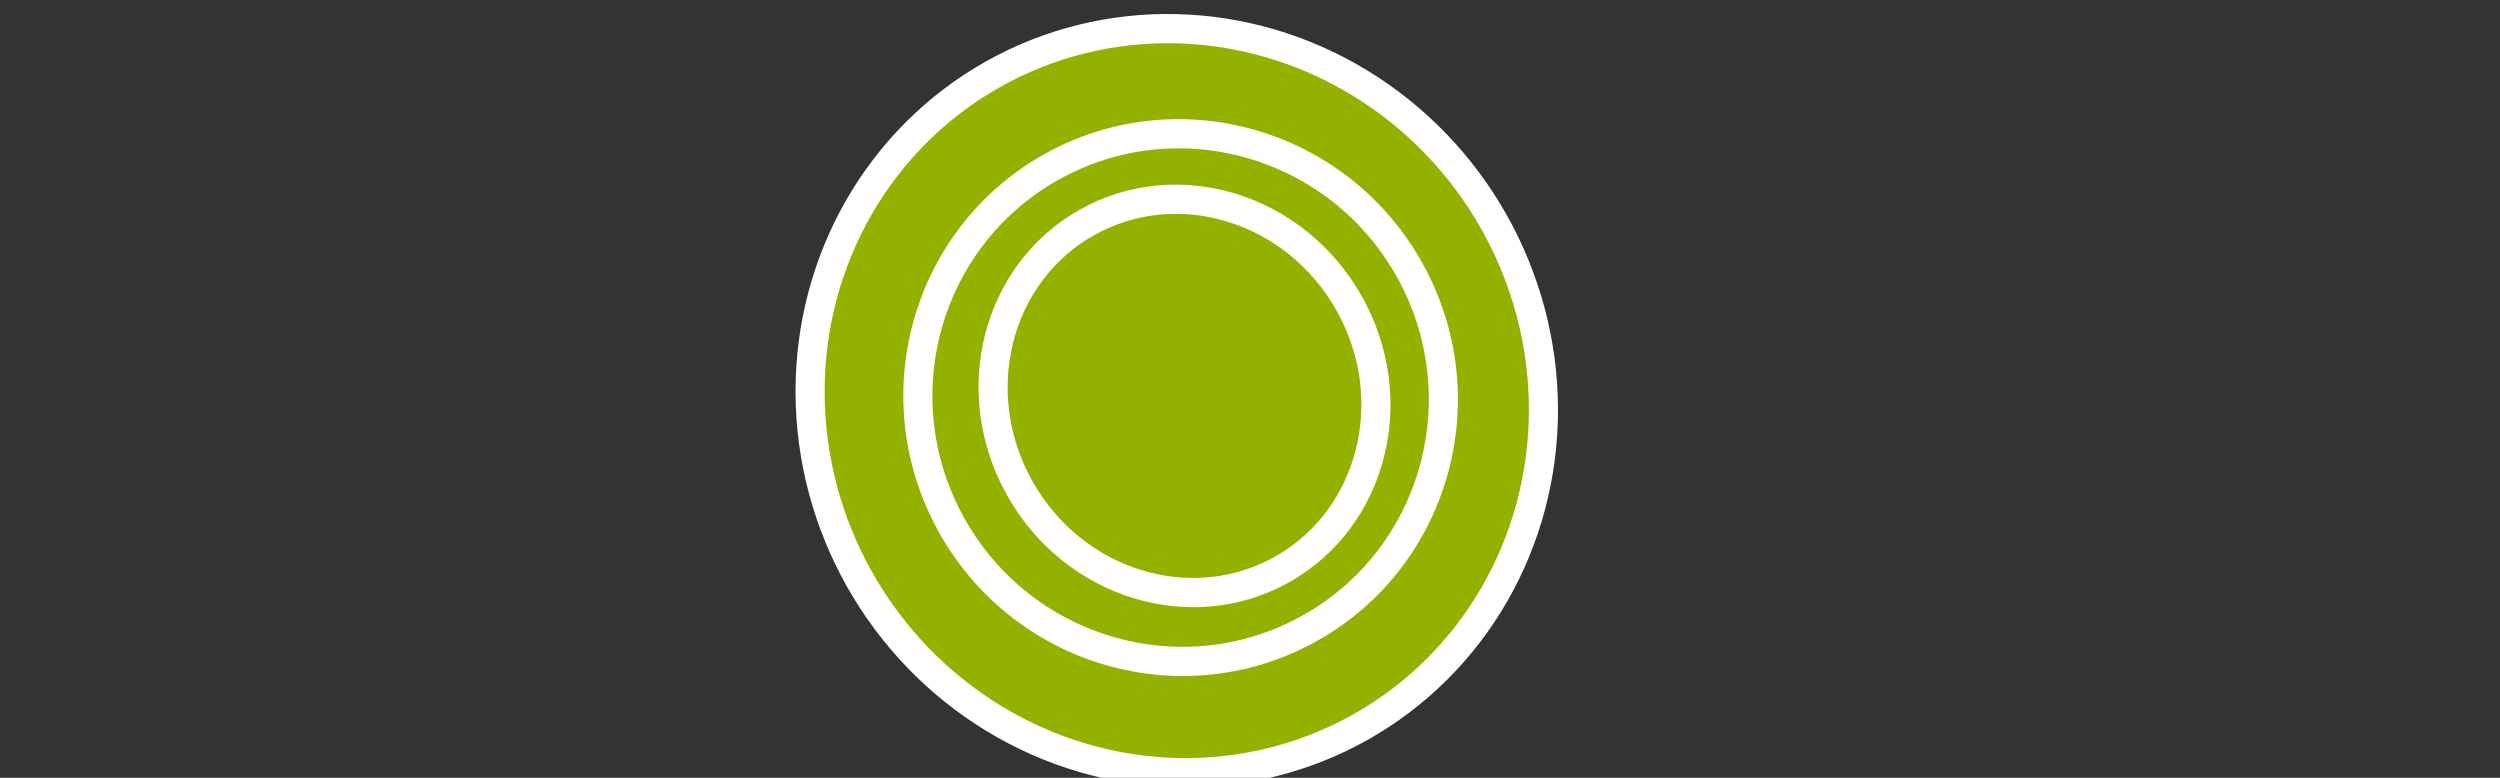 <?xml version="1.0" encoding="UTF-8" standalone="no"?>
<!-- Created with Inkscape (http://www.inkscape.org/) -->

<svg
   xmlns:dc="http://purl.org/dc/elements/1.1/"
   xmlns:cc="http://creativecommons.org/ns#"
   xmlns:rdf="http://www.w3.org/1999/02/22-rdf-syntax-ns#"
   xmlns:svg="http://www.w3.org/2000/svg"
   xmlns="http://www.w3.org/2000/svg"
   xmlns:sodipodi="http://sodipodi.sourceforge.net/DTD/sodipodi-0.dtd"
   xmlns:inkscape="http://www.inkscape.org/namespaces/inkscape"
   width="180mm"
   height="56mm"
   viewBox="0 0 637.795 198.425"
   id="svg3531"
   version="1.1"
   inkscape:version="0.91 r13725"
   sodipodi:docname="schultergelenk.svg">
  <rect x="0" y="0" width="637.795" height="198.425" fill="#333333" stroke="none"/>
  <defs
     id="defs3533" />
  <sodipodi:namedview
     id="base"
     pagecolor="#ffffff"
     bordercolor="#666666"
     borderopacity="1.0"
     inkscape:pageopacity="0.0"
     inkscape:pageshadow="2"
     inkscape:zoom="0.35"
     inkscape:cx="375"
     inkscape:cy="520"
     inkscape:document-units="px"
     inkscape:current-layer="layer1"
     showgrid="true"
     inkscape:window-width="1319"
     inkscape:window-height="744"
     inkscape:window-x="47"
     inkscape:window-y="24"
     inkscape:window-maximized="1">
    <inkscape:grid
       type="xygrid"
       id="grid3557" />
  </sodipodi:namedview>
  <g
     inkscape:label="Ebene 1"
     inkscape:groupmode="layer"
     id="layer1"
     transform="translate(0,-853.937)">
    <g
       id="g4289"
       style="fill:#96b000;fill-opacity:1;stroke:#ffffff;stroke-width:10.63;stroke-miterlimit:4;stroke-dasharray:none;stroke-opacity:1"
       transform="matrix(0.345,0.612,-0.607,0.342,192.701,-159.255)">
      <ellipse
         ry="133.319"
         rx="136.026"
         cy="651.757"
         cx="1458.344"
         id="path4245"
         style="fill:#96b000;fill-opacity:1;stroke:#ffffff;stroke-width:10.63;stroke-linejoin:miter;stroke-miterlimit:4;stroke-dasharray:none;stroke-opacity:1" />
      <g
         id="g4286"
         style="fill:#96b000;fill-opacity:1;stroke:#ffffff;stroke-width:10.63;stroke-miterlimit:4;stroke-dasharray:none;stroke-opacity:1">
        <ellipse
           style="fill:#96b000;fill-opacity:1;stroke:#ffffff;stroke-width:10.63;stroke-linejoin:miter;stroke-miterlimit:4;stroke-dasharray:none;stroke-opacity:1"
           id="path4245-2"
           cx="1458.057"
           cy="649.974"
           rx="95.991"
           ry="95.991" />
      </g>
      <g
         id="g4282"
         style="fill:#96b000;fill-opacity:1;stroke:#ffffff;stroke-width:10.63;stroke-miterlimit:4;stroke-dasharray:none;stroke-opacity:1">
        <g
           id="g4279"
           style="fill:#96b000;fill-opacity:1;stroke:#ffffff;stroke-width:10.63;stroke-miterlimit:4;stroke-dasharray:none;stroke-opacity:1">
          <ellipse
             ry="69.16"
             rx="72.287"
             cy="648.431"
             cx="1458.222"
             id="path4245-2-1"
             style="fill:#96b000;fill-opacity:1;stroke:#ffffff;stroke-width:10.63;stroke-linejoin:miter;stroke-miterlimit:4;stroke-dasharray:none;stroke-opacity:1" />
        </g>
      </g>
    </g>
  </g>
</svg>

